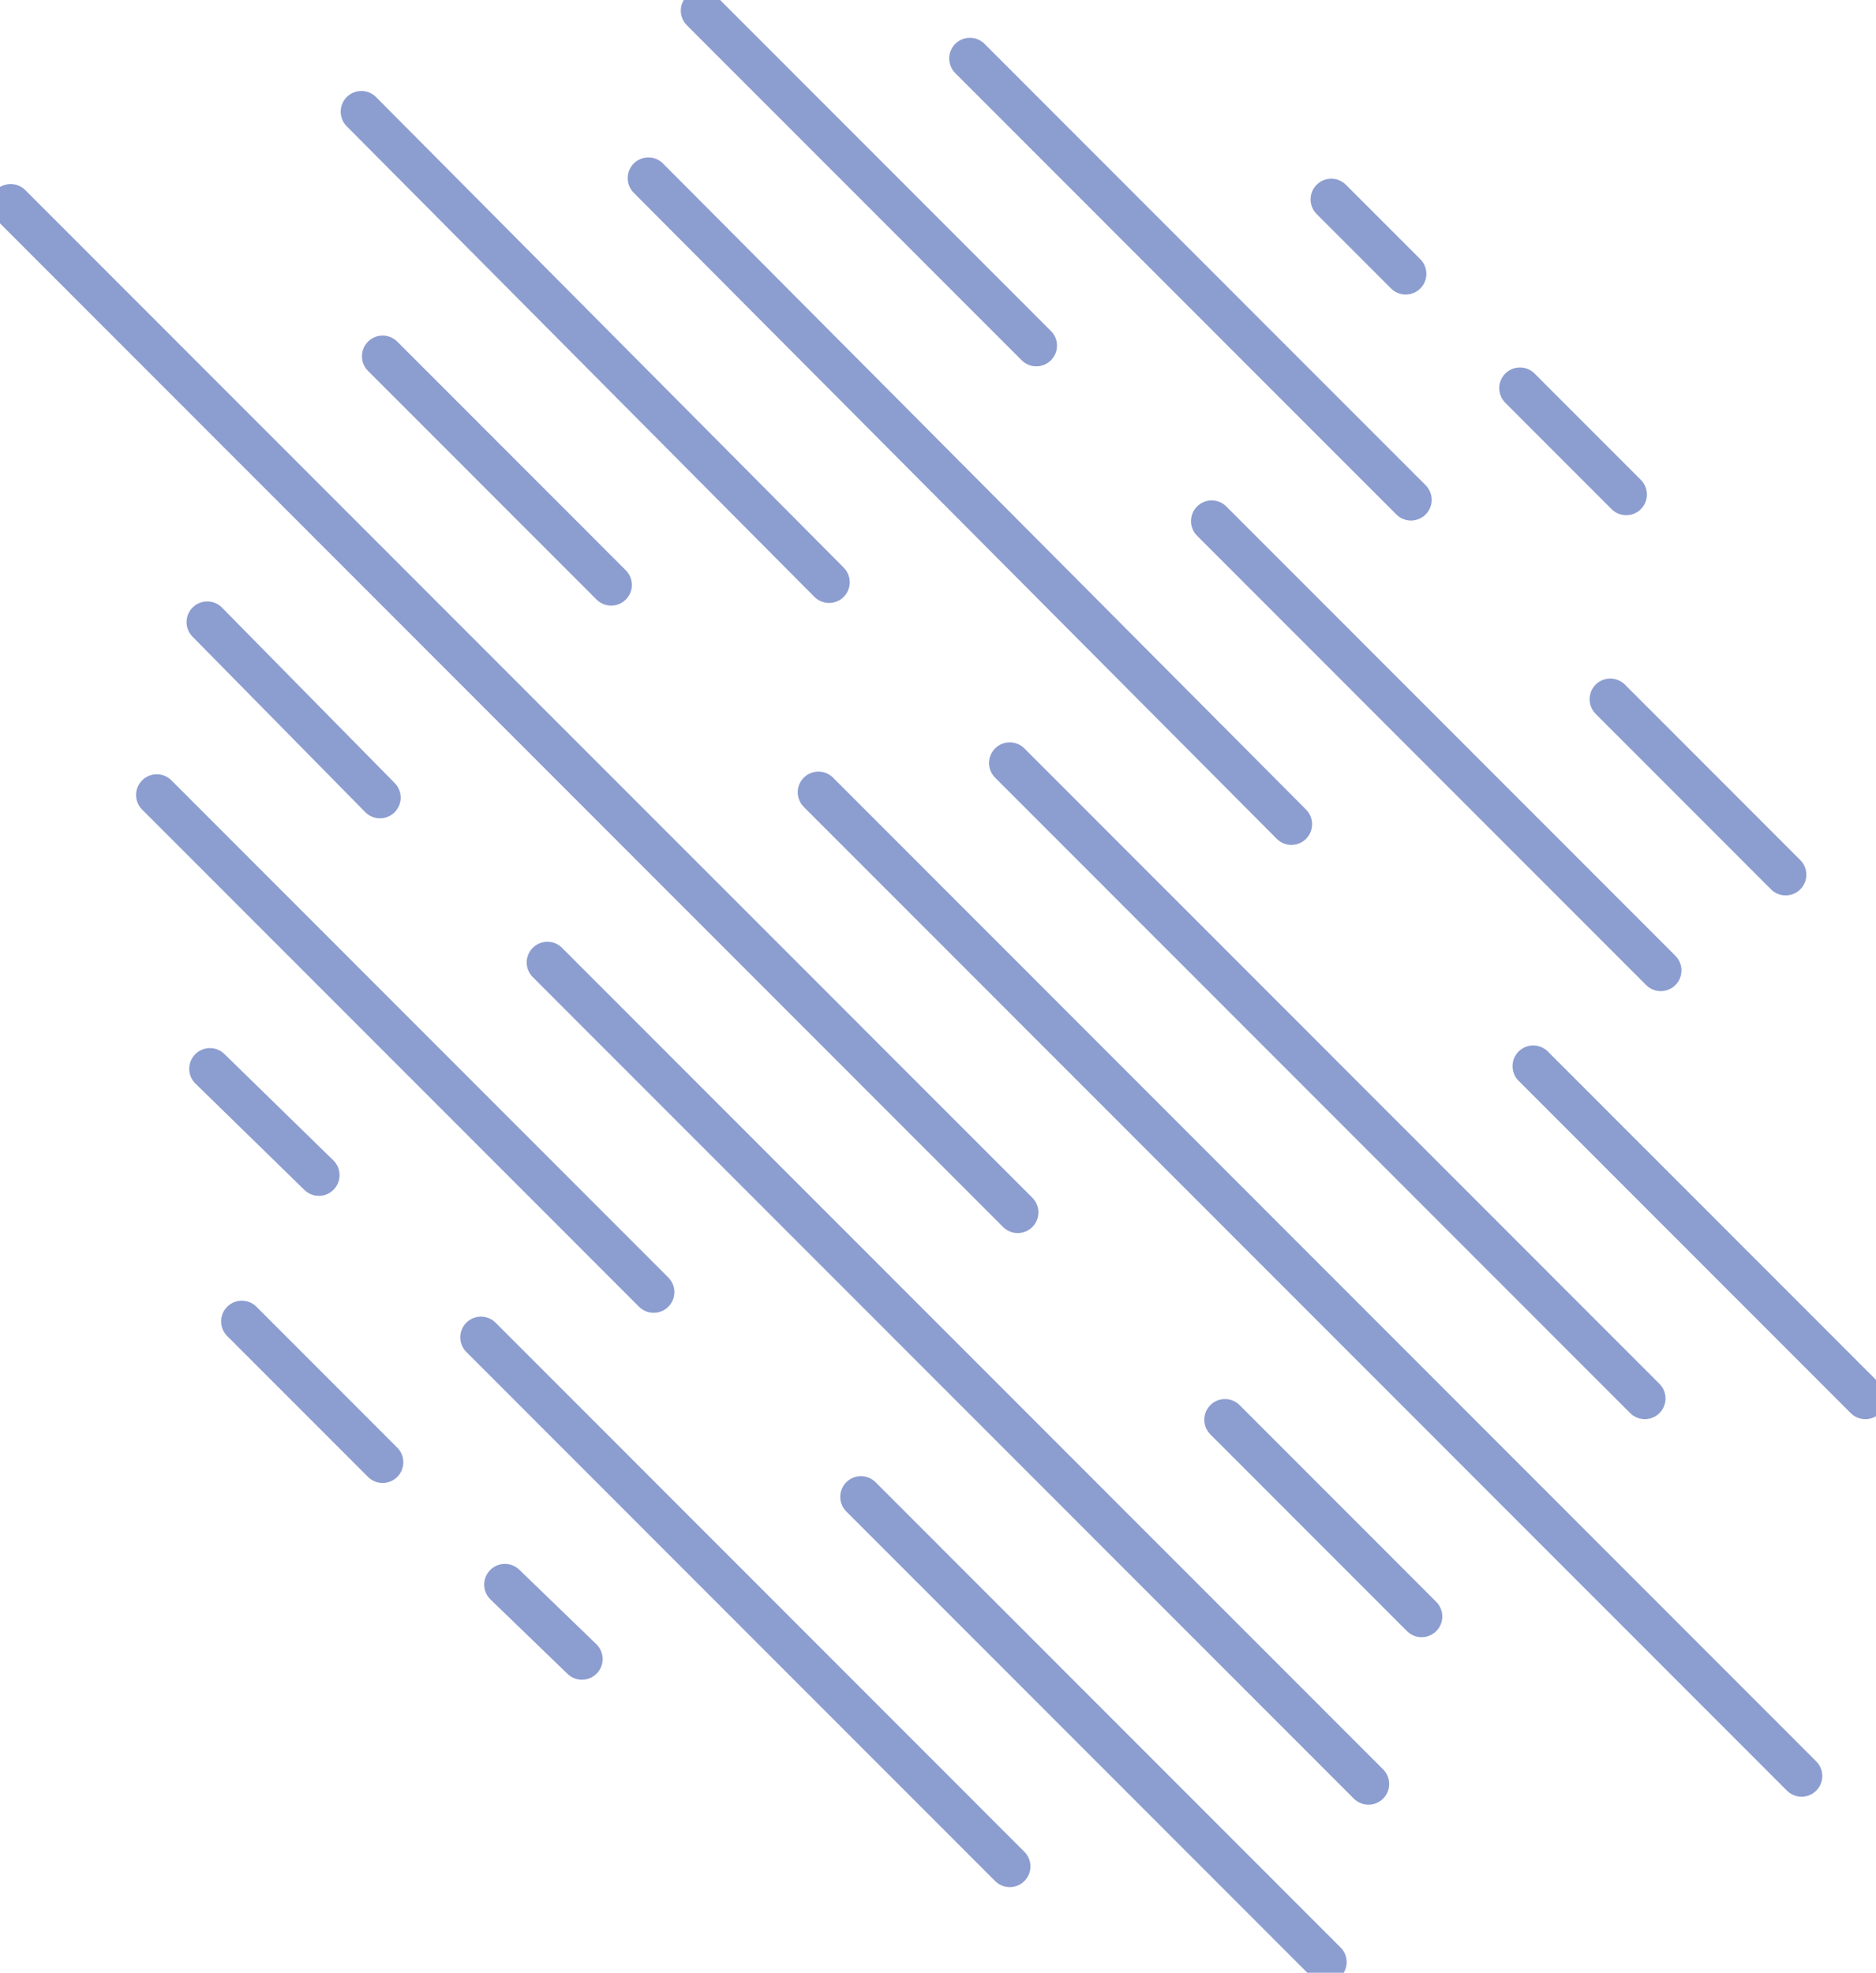 <svg width="136" height="143" viewBox="0 0 136 143" fill="none" xmlns="http://www.w3.org/2000/svg">
<path d="M36.601 114.863L42.187 120.259" stroke="#8C9DD0" stroke-width="3" stroke-miterlimit="10" stroke-linecap="round" stroke-linejoin="round"/>
<path d="M17.53 95.783L27.739 105.997" stroke="#8C9DD0" stroke-width="3" stroke-miterlimit="10" stroke-linecap="round" stroke-linejoin="round"/>
<path d="M34.867 96.939L73.201 135.291" stroke="#8C9DD0" stroke-width="3" stroke-miterlimit="10" stroke-linecap="round" stroke-linejoin="round"/>
<path d="M15.218 77.474L23.116 85.183" stroke="#8C9DD0" stroke-width="3" stroke-miterlimit="10" stroke-linecap="round" stroke-linejoin="round"/>
<path d="M62.414 108.503L96.125 142.229" stroke="#8C9DD0" stroke-width="3" stroke-miterlimit="10" stroke-linecap="round" stroke-linejoin="round"/>
<path d="M11.365 57.624L47.388 93.663" stroke="#8C9DD0" stroke-width="3" stroke-miterlimit="10" stroke-linecap="round" stroke-linejoin="round"/>
<path d="M39.683 69.766L99.207 129.317" stroke="#8C9DD0" stroke-width="3" stroke-miterlimit="10" stroke-linecap="round" stroke-linejoin="round"/>
<path d="M15.025 45.097L27.547 57.817" stroke="#8C9DD0" stroke-width="3" stroke-miterlimit="10" stroke-linecap="round" stroke-linejoin="round"/>
<path d="M88.805 102.914L103.059 117.175" stroke="#8C9DD0" stroke-width="3" stroke-miterlimit="10" stroke-linecap="round" stroke-linejoin="round"/>
<path d="M0.771 14.84L73.779 87.881" stroke="#8C9DD0" stroke-width="3" stroke-miterlimit="10" stroke-linecap="round" stroke-linejoin="round"/>
<path d="M59.331 57.431L130.606 128.739" stroke="#8C9DD0" stroke-width="3" stroke-miterlimit="10" stroke-linecap="round" stroke-linejoin="round"/>
<path d="M27.739 25.825L44.306 42.399" stroke="#8C9DD0" stroke-width="3" stroke-miterlimit="10" stroke-linecap="round" stroke-linejoin="round"/>
<path d="M73.201 55.311L119.241 101.372" stroke="#8C9DD0" stroke-width="3" stroke-miterlimit="10" stroke-linecap="round" stroke-linejoin="round"/>
<path d="M26.198 8.094L60.102 42.206" stroke="#8C9DD0" stroke-width="3" stroke-miterlimit="10" stroke-linecap="round" stroke-linejoin="round"/>
<path d="M111.15 77.282L135.229 101.372" stroke="#8C9DD0" stroke-width="3" stroke-miterlimit="10" stroke-linecap="round" stroke-linejoin="round"/>
<path d="M47.003 12.912L93.62 59.744" stroke="#8C9DD0" stroke-width="3" stroke-miterlimit="10" stroke-linecap="round" stroke-linejoin="round"/>
<path d="M87.841 37.774L120.397 70.344" stroke="#8C9DD0" stroke-width="3" stroke-miterlimit="10" stroke-linecap="round" stroke-linejoin="round"/>
<path d="M50.855 0.771L75.127 25.054" stroke="#8C9DD0" stroke-width="3" stroke-miterlimit="10" stroke-linecap="round" stroke-linejoin="round"/>
<path d="M116.737 50.686L129.45 63.406" stroke="#8C9DD0" stroke-width="3" stroke-miterlimit="10" stroke-linecap="round" stroke-linejoin="round"/>
<path d="M70.312 4.24L102.289 36.232" stroke="#8C9DD0" stroke-width="3" stroke-miterlimit="10" stroke-linecap="round" stroke-linejoin="round"/>
<path d="M110.187 28.137L117.892 35.846" stroke="#8C9DD0" stroke-width="3" stroke-miterlimit="10" stroke-linecap="round" stroke-linejoin="round"/>
<path d="M96.51 14.454L101.904 19.85" stroke="#8C9DD0" stroke-width="3" stroke-miterlimit="10" stroke-linecap="round" stroke-linejoin="round"/>
</svg>
